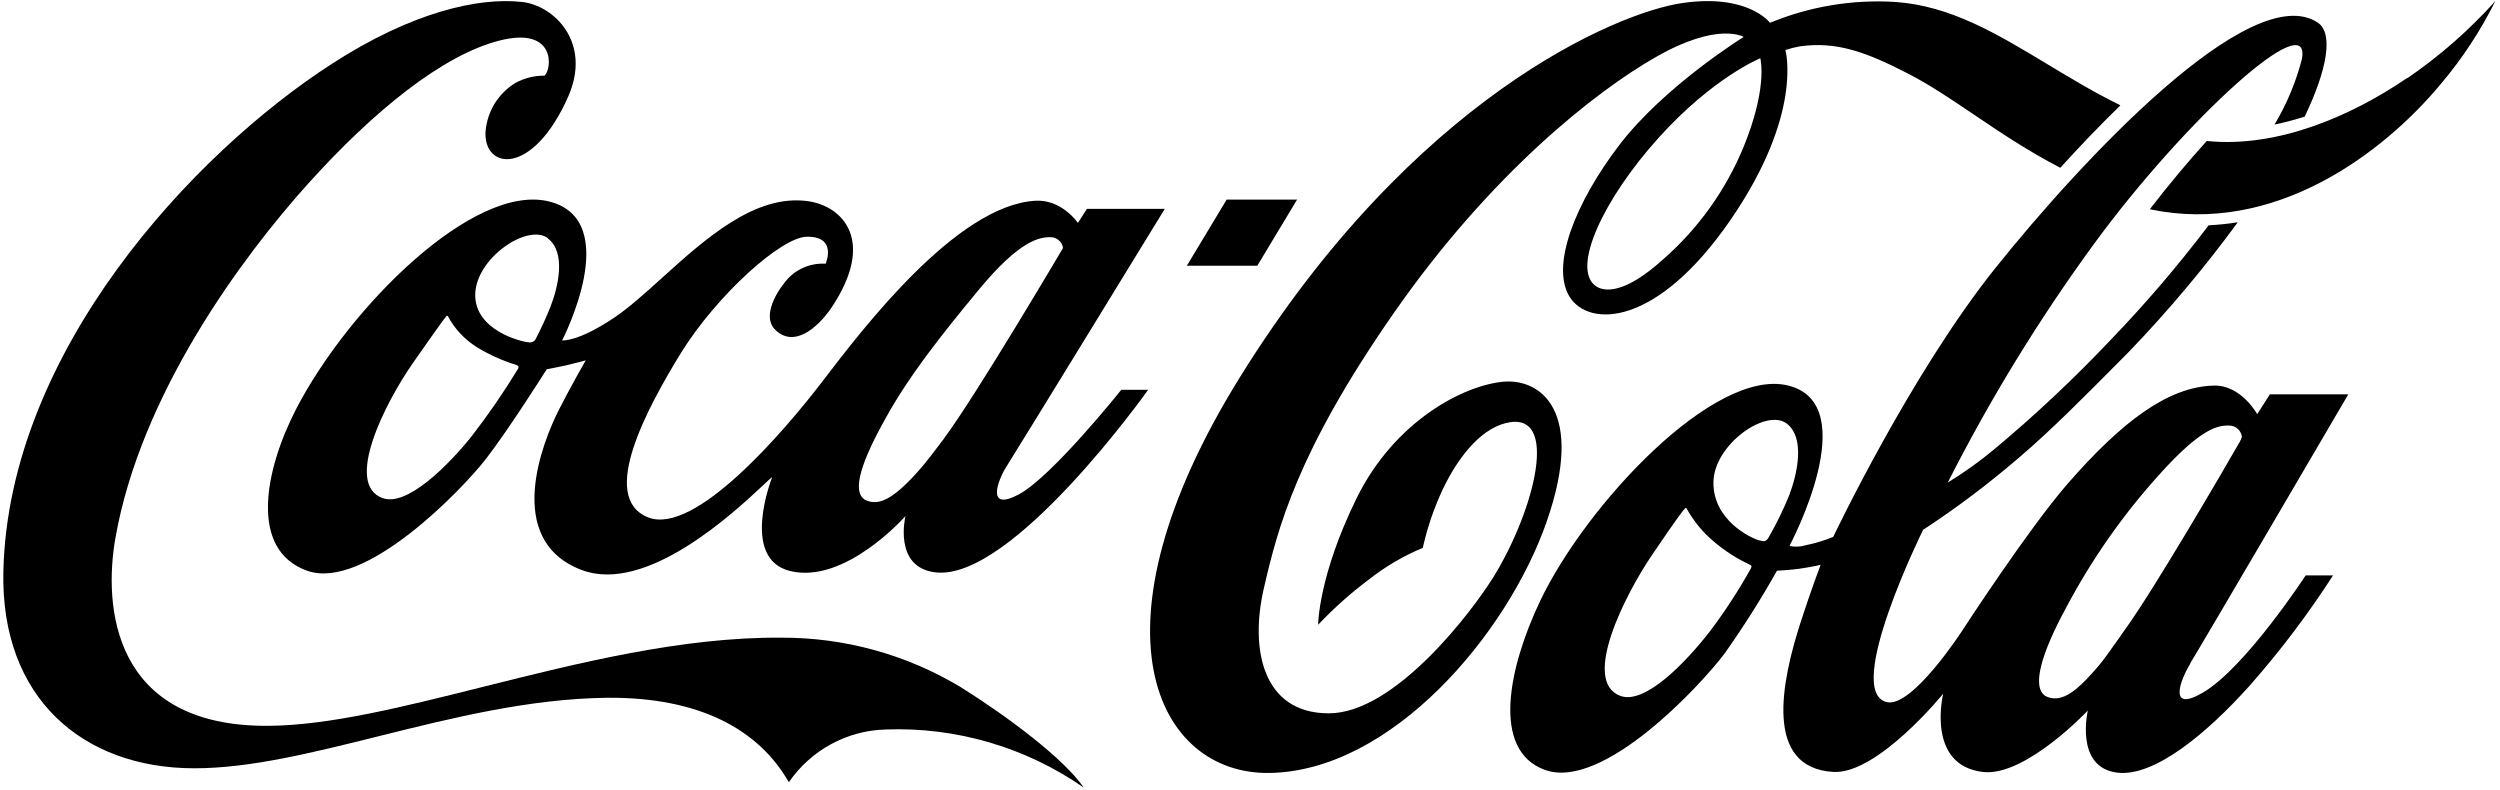 <svg width="465" height="147" viewBox="0 0 465 147" fill="none" xmlns="http://www.w3.org/2000/svg">
<path fill-rule="evenodd" clip-rule="evenodd" d="M383.244 31.223L383.215 31.208C386.638 27.441 390.43 23.441 394.399 19.592C389.57 17.219 385.109 14.53 380.794 11.928C371.443 6.29 362.775 1.064 352.516 0.364C344.559 -0.132 336.593 1.195 329.217 4.246C329.217 4.246 325.229 -1.21 312.949 0.558C300.669 2.326 262.843 18.252 230.608 70.189C201.47 117.14 215.162 144.061 236.09 143.771C258.772 143.453 280.344 118.037 287.663 97.083C294.981 76.129 286.347 70.451 279.714 70.99C272.382 71.612 259.43 78.187 252.303 92.718C245.176 107.25 245.176 116.2 245.176 116.2C248.089 113.12 251.257 110.297 254.647 107.761C257.697 105.359 261.059 103.389 264.638 101.904C265.475 98.149 266.721 94.499 268.352 91.019C270.929 85.605 275.013 79.969 280.056 78.698C290.294 76.115 285.388 94.928 277.864 107.194C273.821 113.741 259.471 132.679 247.15 132.679C234.829 132.679 232.471 120.717 235.062 109.487C237.652 98.257 241.256 84.058 259.265 58.199C277.274 32.341 296.749 17.009 308.029 10.586C319.61 3.97 324.324 6.87 324.324 6.87C324.324 6.87 309.537 16.014 301.122 27.065C293.09 37.618 288.28 49.483 292.007 55.299C295.571 60.838 308.084 60.948 321.885 40.892C335.508 21.084 332.082 9.301 332.082 9.301C332.979 9.007 333.894 8.777 334.822 8.611C341.47 7.713 346.788 9.495 355.01 13.749C359.021 15.825 362.957 18.483 367.161 21.323C371.987 24.581 377.167 28.08 383.215 31.208L383.203 31.223H383.244ZM327.422 10.835C327.422 10.835 318.65 14.357 308.453 25.683C298.257 37.01 292.309 49.76 296.708 53.13C298.394 54.415 302.286 54.636 309.358 48.226C315.879 42.519 320.997 35.365 324.31 27.327C328.614 16.752 327.568 11.568 327.435 10.905C327.427 10.865 327.422 10.842 327.422 10.835Z" fill="black"/>
<path d="M399.901 38.919L399.895 38.927C423.028 43.806 443.29 28.534 454.062 15.533C457.993 10.88 461.375 5.733 464.133 0.205C459.227 5.647 453.736 10.456 447.776 14.532L447.709 14.518C437.679 21.371 423.796 27.589 410.456 26.222C407.081 29.944 403.469 34.245 399.869 38.913L399.901 38.919Z" fill="black"/>
<path fill-rule="evenodd" clip-rule="evenodd" d="M407.426 123.39C405.464 126.553 403.23 132.619 409.714 128.843C417.606 124.248 428.854 107.029 428.854 107.029H433.944C429.305 114.226 424.138 121.062 418.485 127.48C410.486 136.41 400.726 144.522 393.85 143.718C385.823 142.777 388.341 132.156 388.341 132.156C388.341 132.156 376.808 144.426 368.89 143.595C358.156 142.395 361.431 129.034 361.431 129.034C361.431 129.034 349.249 144.031 341.019 143.581C328.052 142.831 331.314 126.894 334.915 115.741C336.851 109.756 338.637 105.052 338.637 105.052C338.637 105.052 337.351 105.393 334.576 105.802C333.128 106.006 330.516 106.157 330.516 106.157C327.539 111.443 324.296 116.571 320.797 121.522C316.479 127.303 298.138 147.167 287.309 143.186C277.319 139.505 280.622 124.099 286.443 111.828C294.93 93.982 318.807 68.337 332.573 71.704C346.854 75.195 332.898 101.426 332.898 101.426C332.898 101.426 332.898 101.521 333.046 101.59C333.948 101.753 334.876 101.702 335.754 101.439C337.539 101.076 339.287 100.551 340.978 99.871C340.978 99.871 355.327 69.605 371.177 49.809C387.028 30.012 418.688 -4.044 431.101 4.204C434.133 6.235 432.752 13.216 428.665 21.696C426.823 22.283 424.952 22.774 423.061 23.168C425.327 19.382 427.041 15.286 428.15 11.007C430.018 0.782 406.303 22.337 389.356 45.541C379.164 59.52 370.11 74.306 362.284 89.756C365.346 87.881 368.269 85.785 371.029 83.484C378.589 77.169 385.775 70.413 392.551 63.252C399.052 56.505 405.149 49.376 410.811 41.901C412.624 41.815 414.431 41.629 416.225 41.342C410.03 49.805 403.278 57.839 396.016 65.392C395.417 65.995 394.815 66.602 394.209 67.213C387.963 73.514 381.376 80.158 375.577 85.079C369.915 89.957 363.942 94.457 357.695 98.549C357.695 98.549 342.806 128.652 350.928 130.588C355.665 131.733 365.032 117.214 365.032 117.214C365.032 117.214 377.215 98.44 384.605 89.946C394.595 78.494 403.244 71.895 411.839 71.718C416.874 71.623 419.839 77.035 419.839 77.035L422.208 73.34H436.786C436.786 73.34 409.565 119.859 407.386 123.362L407.426 123.39ZM416.564 82.243C416.741 81.927 416.886 81.593 416.996 81.248C416.927 80.703 416.674 80.198 416.28 79.819C415.886 79.439 415.374 79.207 414.831 79.162C412.584 79.053 409.498 79.489 401.444 88.474C394.751 95.913 388.996 104.156 384.307 113.015C379.692 121.508 377.823 127.834 380.477 129.47C381.337 129.916 382.333 130.018 383.265 129.757C385.065 129.32 387.095 127.63 390.196 124.017C391.355 122.663 392.619 120.854 394.064 118.787L394.078 118.767C394.433 118.26 394.799 117.736 395.177 117.2C400.51 109.893 413.91 86.879 416.564 82.23V82.243ZM332.83 92.005C334.184 88.46 335.89 81.507 332.329 78.78C328.499 75.876 318.794 82.68 318.699 89.687C318.604 96.695 325.562 100.062 327.226 100.512C328.174 100.771 328.499 100.73 328.959 99.967C330.431 97.416 331.725 94.764 332.83 92.032V92.005ZM325.453 105.025C323.037 103.9 320.783 102.451 318.753 100.717C316.709 98.998 314.997 96.913 313.704 94.568C313.592 94.376 313.48 94.502 313.36 94.635C313.335 94.664 313.31 94.692 313.284 94.718C313.131 94.872 312.525 95.483 307.329 103.144C302.104 110.847 294.145 126.716 301.372 129.43C306.002 131.161 313.704 122.994 317.927 117.582C320.786 113.807 323.377 109.834 325.683 105.693C325.9 105.23 325.683 105.12 325.453 105.025Z" fill="black"/>
<path d="M241.262 37.121H228.16L220.752 49.427H233.854L241.262 37.121Z" fill="black"/>
<path fill-rule="evenodd" clip-rule="evenodd" d="M208.563 72.498H213.56C213.56 72.498 188.303 108.087 174.023 106.463C166.056 105.559 168.421 95.984 168.421 95.984C168.421 95.984 157.203 108.755 146.926 106.201C137.602 103.869 143.621 88.766 143.621 88.766C143.462 88.829 142.876 89.378 141.946 90.249C136.662 95.2 120.275 110.553 108.221 106.031C93.443 100.451 101.087 81.889 103.909 76.309C106.3 71.607 108.947 67.022 108.947 67.022C108.947 67.022 106.676 67.651 105.252 67.966C103.828 68.28 101.692 68.686 101.692 68.686C101.692 68.686 94.679 79.807 90.394 85.348C86.108 90.889 67.877 109.961 57.143 106.162C46.409 102.363 49.083 87.719 55.101 76.034C64.882 57.172 88.096 33.987 102.121 37.472C116.147 40.956 104.553 63.316 104.553 63.316C104.553 63.316 107.361 63.669 114.092 59.189C116.872 57.345 119.902 54.608 123.136 51.688C131.2 44.405 140.526 35.983 150.365 37.432C156.867 38.389 162.926 44.899 154.637 57.251C151.95 61.18 147.53 64.769 144.118 61.259C141.995 59.098 143.849 55.103 146.079 52.378C146.951 51.268 148.09 50.384 149.394 49.803C150.699 49.223 152.13 48.965 153.562 49.051C153.562 49.051 155.846 43.929 150.029 44.034C145.313 44.126 133.383 54.828 126.653 65.647C120.554 75.616 111.217 92.539 120.554 96.233C129.165 99.626 145.555 80.658 153.145 70.716C160.736 60.774 178.013 38.245 192.522 37.341C197.52 37.026 200.489 41.467 200.489 41.467L202.168 38.847H216.65C216.65 38.847 189.378 83.37 187.242 86.71C185.563 89.33 183.333 95.263 189.513 91.95C195.693 88.635 208.563 72.498 208.563 72.498ZM175.715 81.366C181.573 73.506 197.721 46.13 197.721 46.13C197.652 45.606 197.401 45.122 197.01 44.757C196.618 44.392 196.111 44.169 195.572 44.126C193.341 44.021 189.633 44.755 182.137 53.793C174.641 62.831 169.052 70.022 164.888 77.501C160.293 85.662 158.291 91.426 160.924 92.984C161.78 93.406 162.766 93.504 163.691 93.259C165.411 92.84 167.655 91.164 170.732 87.705C172.182 86.094 173.821 83.92 175.742 81.366H175.715ZM101.92 44.296C98.118 41.493 88.486 48.042 88.392 54.775C88.298 61.508 97.124 63.604 98.266 63.656C98.521 63.722 98.79 63.703 99.034 63.604C99.277 63.504 99.479 63.329 99.61 63.106C100.643 61.132 101.571 59.108 102.39 57.041C103.734 53.636 105.413 46.955 101.88 44.335L101.92 44.296ZM96.144 67.913C93.522 67.114 91.017 65.992 88.688 64.573C86.415 63.142 84.564 61.161 83.314 58.823C83.197 58.629 83.069 58.773 82.949 58.908C82.932 58.928 82.915 58.948 82.897 58.967C82.763 59.111 81.984 60.106 76.812 67.507C71.639 74.908 63.968 90.05 71.155 92.644C75.75 94.308 83.475 86.435 87.653 81.234C90.802 77.176 93.712 72.947 96.372 68.568C96.546 68.123 96.372 68.018 96.116 67.939L96.144 67.913Z" fill="black"/>
<path d="M201.608 146.508C190.799 138.988 177.857 135.19 164.72 135.686C161.165 135.783 157.681 136.721 154.554 138.427C151.427 140.131 148.745 142.553 146.725 145.497C141.125 135.673 130.061 129.648 112.949 129.784C98.46 129.949 84.028 133.547 70.448 136.933C58.116 140.007 46.485 142.907 36.155 142.901C15.305 142.901 0.123 129.73 0.625 106.352C1.523 65.363 35.964 28.473 61.789 11.832C76.591 2.268 88.973 -0.547 97.128 0.368C103.041 1.024 110.149 7.897 105.663 18.021C99.072 32.845 89.965 31.602 90.305 24.524C90.446 22.678 91.022 20.892 91.983 19.313C92.945 17.733 94.266 16.405 95.836 15.439C97.504 14.526 99.375 14.056 101.274 14.072C102.632 12.966 103.57 4.864 92.968 7.528C82.367 10.192 69.455 20.672 57.277 34.198C45.098 47.724 26.151 73.274 21.462 100.108C19.274 112.555 20.728 135.25 50.005 135.003C61.293 134.91 75.026 131.468 89.814 127.761C107.596 123.305 126.901 118.466 145.311 118.608C157.054 118.558 168.586 121.733 178.665 127.79C187.392 133.255 197.844 141.07 201.554 146.453L201.608 146.508Z" fill="black"/>
</svg>
